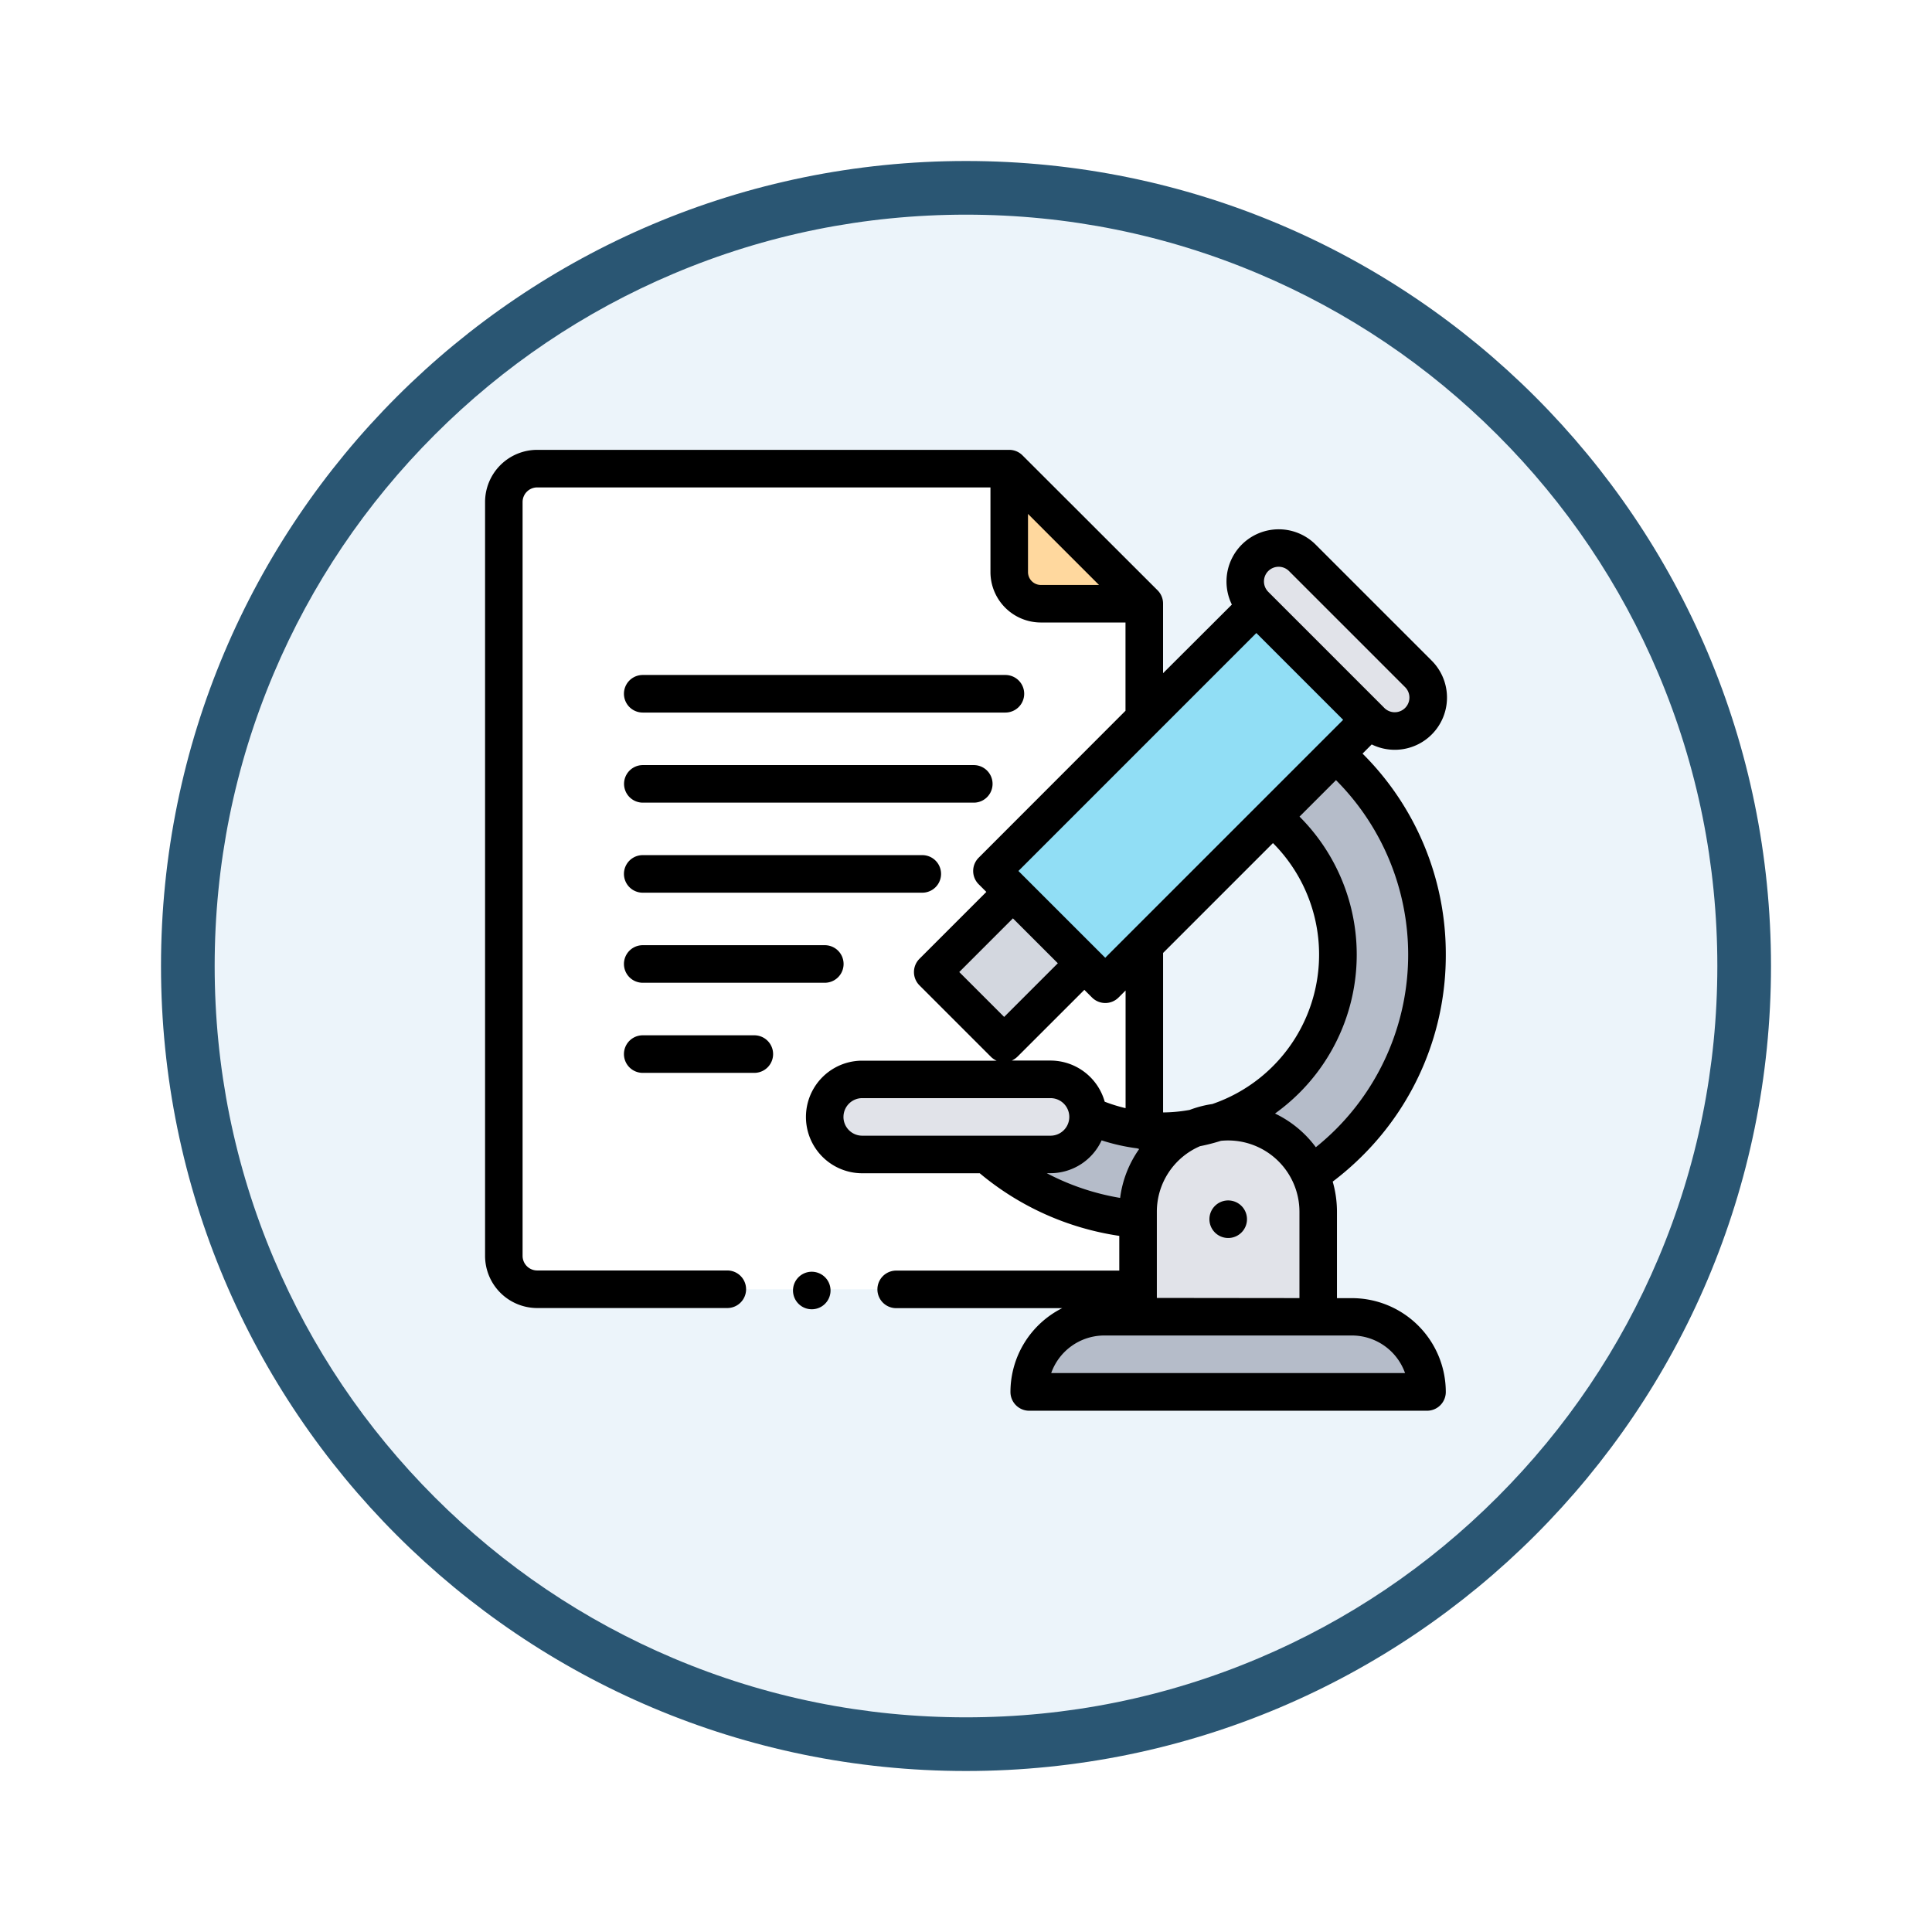 <svg xmlns="http://www.w3.org/2000/svg" xmlns:xlink="http://www.w3.org/1999/xlink" width="108" height="108" viewBox="0 0 108 108">
  <defs>
    <filter id="Trazado_904820" x="0" y="0" width="108" height="108" filterUnits="userSpaceOnUse">
      <feOffset dy="3" input="SourceAlpha"/>
      <feGaussianBlur stdDeviation="3" result="blur"/>
      <feFlood flood-opacity="0.161"/>
      <feComposite operator="in" in2="blur"/>
      <feComposite in="SourceGraphic"/>
    </filter>
  </defs>
  <g id="Grupo_1143810" data-name="Grupo 1143810" transform="translate(-726 -875)">
    <g id="Grupo_1143809" data-name="Grupo 1143809">
      <g transform="matrix(1, 0, 0, 1, 726, 875)" filter="url(#Trazado_904820)">
        <g id="Trazado_904820-2" data-name="Trazado 904820" transform="translate(9 6)" fill="#ecf4fa">
          <path d="M 45 88.5 C 39.127 88.5 33.43 87.35 28.068 85.082 C 22.889 82.891 18.236 79.755 14.241 75.759 C 10.245 71.764 7.109 67.111 4.918 61.932 C 2.65 56.57 1.5 50.873 1.5 45 C 1.5 39.127 2.65 33.43 4.918 28.068 C 7.109 22.889 10.245 18.236 14.241 14.241 C 18.236 10.245 22.889 7.109 28.068 4.918 C 33.43 2.65 39.127 1.5 45 1.5 C 50.873 1.5 56.57 2.65 61.932 4.918 C 67.111 7.109 71.764 10.245 75.759 14.241 C 79.755 18.236 82.891 22.889 85.082 28.068 C 87.35 33.43 88.5 39.127 88.5 45 C 88.5 50.873 87.35 56.57 85.082 61.932 C 82.891 67.111 79.755 71.764 75.759 75.759 C 71.764 79.755 67.111 82.891 61.932 85.082 C 56.57 87.35 50.873 88.5 45 88.5 Z" stroke="none"/>
          <path d="M 45 3 C 39.329 3 33.829 4.11 28.653 6.299 C 23.652 8.415 19.16 11.443 15.302 15.302 C 11.443 19.16 8.415 23.652 6.299 28.653 C 4.11 33.829 3 39.329 3 45 C 3 50.671 4.11 56.171 6.299 61.347 C 8.415 66.348 11.443 70.84 15.302 74.698 C 19.16 78.557 23.652 81.585 28.653 83.701 C 33.829 85.89 39.329 87 45 87 C 50.671 87 56.171 85.89 61.347 83.701 C 66.348 81.585 70.84 78.557 74.698 74.698 C 78.557 70.84 81.585 66.348 83.701 61.347 C 85.89 56.171 87 50.671 87 45 C 87 39.329 85.89 33.829 83.701 28.653 C 81.585 23.652 78.557 19.16 74.698 15.302 C 70.84 11.443 66.348 8.415 61.347 6.299 C 56.171 4.11 50.671 3 45 3 M 45 0 C 69.853 0 90 20.147 90 45 C 90 69.853 69.853 90 45 90 C 20.147 90 0 69.853 0 45 C 0 20.147 20.147 0 45 0 Z" stroke="none" fill="#2a5673"/>
        </g>
      </g>
    </g>
    <g id="Grupo_1143808" data-name="Grupo 1143808" transform="translate(753.116 900.147)">
      <path id="Trazado_978895" data-name="Trazado 978895" d="M414.29,59.273l-6.49-6.49a1.87,1.87,0,1,0-2.645,2.645l6.49,6.49a1.87,1.87,0,0,0,2.645-2.645Zm0,0" transform="translate(-362.117 -46.749)" fill="#e1e3e9"/>
      <path id="Trazado_978896" data-name="Trazado 978896" d="M9.988,11.854V54a1.865,1.865,0,0,0,1.865,1.865H43.928A1.865,1.865,0,0,0,45.793,54V17.541L38.24,9.989H11.853a1.865,1.865,0,0,0-1.865,1.865Zm0,0" transform="translate(-8.94 -8.94)" fill="#fff"/>
      <path id="Trazado_978897" data-name="Trazado 978897" d="M311.9,465.653H289.66a4.2,4.2,0,0,1,4.2-4.2H307.7A4.2,4.2,0,0,1,311.9,465.653Zm0,0" transform="translate(-259.241 -412.995)" fill="#b5bcc9"/>
      <path id="Trazado_978898" data-name="Trazado 978898" d="M281.128,168.746l-3.521,3.521a9.863,9.863,0,0,1-13.948,13.948l-3.521,3.521a14.843,14.843,0,0,0,20.991-20.99Zm0,0" transform="translate(-232.819 -151.024)" fill="#b5bcc9"/>
      <path id="Trazado_978899" data-name="Trazado 978899" d="M352.625,357.578a5.035,5.035,0,0,0-5.035,5.035v5.874h10.07v-5.874A5.035,5.035,0,0,0,352.625,357.578Zm0,0" transform="translate(-311.087 -320.026)" fill="#eff3f3"/>
      <path id="Trazado_978900" data-name="Trazado 978900" d="M284.587,83.371l6.335,6.335L276.14,104.488,269.8,98.153Zm0,0" transform="translate(-241.471 -74.615)" fill="#eff3f3"/>
      <path id="Trazado_978901" data-name="Trazado 978901" d="M242.766,235.277l3.993,3.994-4.481,4.481-3.993-3.994Zm0,0" transform="translate(-213.262 -210.568)" fill="#d3d7df"/>
      <path id="Trazado_978902" data-name="Trazado 978902" d="M182.887,339.29h10.524a2.1,2.1,0,1,0,0-4.2H182.887a2.1,2.1,0,1,0,0,4.2Zm0,0" transform="translate(-161.804 -299.903)" fill="#eff3f3"/>
      <path id="Trazado_978903" data-name="Trazado 978903" d="M286.564,17.54l-7.552-7.552V15.77a1.77,1.77,0,0,0,1.77,1.77Zm0,0" transform="translate(-249.711 -8.939)" fill="#ffd89e"/>
      <path id="Trazado_978904" data-name="Trazado 978904" d="M352.625,357.578a5.035,5.035,0,0,0-5.035,5.035v5.874h10.07v-5.874A5.035,5.035,0,0,0,352.625,357.578Zm0,0" transform="translate(-311.087 -320.026)" fill="#e1e3e9"/>
      <path id="Trazado_978905" data-name="Trazado 978905" d="M284.587,83.371l6.335,6.335L276.14,104.488,269.8,98.153Zm0,0" transform="translate(-241.471 -74.615)" fill="#91def5"/>
      <path id="Trazado_978906" data-name="Trazado 978906" d="M182.887,339.29h10.524a2.1,2.1,0,1,0,0-4.2H182.887a2.1,2.1,0,1,0,0,4.2Zm0,0" transform="translate(-161.804 -299.903)" fill="#e1e3e9"/>
      <path id="Trazado_978907" data-name="Trazado 978907" d="M386.6,399.531a1.05,1.05,0,1,0,.741.307A1.056,1.056,0,0,0,386.6,399.531Zm0,0" transform="translate(-345.058 -357.573)"/>
      <path id="Trazado_978908" data-name="Trazado 978908" d="M53.705,28.217A15.786,15.786,0,0,0,49.051,16.98l0,0,.513-.513a2.919,2.919,0,0,0,3.354-4.682l-6.49-6.49a2.919,2.919,0,0,0-4.682,3.354L37.9,12.486V8.6h0a1.046,1.046,0,0,0-.3-.742L30.042.308A1.048,1.048,0,0,0,29.3,0a.005.005,0,0,1,0,0H2.913A2.917,2.917,0,0,0,0,2.914V45.059a2.917,2.917,0,0,0,2.914,2.914H13.541a1.049,1.049,0,0,0,0-2.1H2.913a.817.817,0,0,1-.816-.816V2.914A.817.817,0,0,1,2.913,2.1H28.251V6.831A2.822,2.822,0,0,0,31.07,9.651H35.8v4.934L27.592,22.8a1.049,1.049,0,0,0,0,1.483l.429.429-3.739,3.739a1.049,1.049,0,0,0,0,1.483l3.994,3.994a1.046,1.046,0,0,0,.318.217h-7.51a3.147,3.147,0,0,0,0,6.294h6.569a15.731,15.731,0,0,0,7.8,3.5v1.941H22.982a1.049,1.049,0,1,0,0,2.1H32.26a5.25,5.25,0,0,0-2.891,4.685,1.049,1.049,0,0,0,1.049,1.049H52.656a1.049,1.049,0,0,0,1.049-1.049,5.251,5.251,0,0,0-5.245-5.245h-.839V42.588a6.07,6.07,0,0,0-.238-1.682,16.084,16.084,0,0,0,1.668-1.452,15.786,15.786,0,0,0,4.654-11.237ZM31.071,7.553a.722.722,0,0,1-.721-.721V3.582L34.32,7.553ZM43.78,6.776a.821.821,0,0,1,1.161,0l6.49,6.49a.821.821,0,1,1-1.162,1.161l-.077-.078L43.857,8.014l-.077-.078a.822.822,0,0,1,0-1.161Zm-6.186,8.985h0l5.521-5.521,4.852,4.852-13.3,13.3-.429-.429-3.994-3.993-.429-.429Zm6.452,6.224a8.827,8.827,0,0,1-3.394,14.584,6.058,6.058,0,0,0-1.266.329,8.691,8.691,0,0,1-1.485.141V28.124l6.142-6.142,0,0ZM26.507,29.19l3-3,2.51,2.51-3,3Zm3.252,4.735L33.5,30.186l.429.429a1.049,1.049,0,0,0,1.483,0l.393-.393V36.8a8.911,8.911,0,0,1-1.167-.361,3.152,3.152,0,0,0-3.03-2.3H29.441a1.051,1.051,0,0,0,.318-.217Zm-9.724,3.363a1.05,1.05,0,0,1,1.049-1.049H31.608a1.049,1.049,0,0,1,0,2.1H21.083a1.05,1.05,0,0,1-1.049-1.049Zm11.573,3.147A3.15,3.15,0,0,0,34.465,38.6a10.966,10.966,0,0,0,1.995.447,1.044,1.044,0,0,0,.106.036A6.05,6.05,0,0,0,35.5,41.817a13.649,13.649,0,0,1-4.1-1.381h.208Zm19.82,11.173H31.647a3.152,3.152,0,0,1,2.967-2.1H48.46a3.152,3.152,0,0,1,2.967,2.1Zm-13.876-4.2V42.588a3.991,3.991,0,0,1,2.413-3.662,10.845,10.845,0,0,0,1.168-.3,3.988,3.988,0,0,1,4.391,3.966v4.825Zm8.884-8.429A6.126,6.126,0,0,0,44.158,37.1a11.082,11.082,0,0,0,1.372-1.165,10.912,10.912,0,0,0,0-15.432l0,0,2.038-2.038,0,0a13.809,13.809,0,0,1,0,19.507,14.076,14.076,0,0,1-1.132,1.014Zm0,0" transform="translate(0)"/>
      <path id="Trazado_978909" data-name="Trazado 978909" d="M74.994,121.957H95.268a1.049,1.049,0,1,0,0-2.1H74.994a1.049,1.049,0,1,0,0,2.1Zm0,0" transform="translate(-66.181 -107.272)"/>
      <path id="Trazado_978910" data-name="Trazado 978910" d="M74.994,169.9H93.5a1.049,1.049,0,1,0,0-2.1h-18.5a1.049,1.049,0,1,0,0,2.1Zm0,0" transform="translate(-66.181 -150.178)"/>
      <path id="Trazado_978911" data-name="Trazado 978911" d="M74.994,217.844H90.621a1.049,1.049,0,1,0,0-2.1H74.994a1.049,1.049,0,1,0,0,2.1Zm0,0" transform="translate(-66.181 -193.089)"/>
      <path id="Trazado_978912" data-name="Trazado 978912" d="M74.994,265.789H85.172a1.049,1.049,0,1,0,0-2.1H74.994a1.049,1.049,0,0,0,0,2.1Zm0,0" transform="translate(-66.181 -235.999)"/>
      <path id="Trazado_978913" data-name="Trazado 978913" d="M81.232,311.633H74.994a1.049,1.049,0,1,0,0,2.1h6.238a1.049,1.049,0,1,0,0-2.1Zm0,0" transform="translate(-66.181 -278.906)"/>
      <path id="Trazado_978914" data-name="Trazado 978914" d="M164.956,437.484a1.049,1.049,0,1,0,.742.307A1.057,1.057,0,0,0,164.956,437.484Zm0,0" transform="translate(-146.694 -391.54)"/>
    </g>
  </g>
</svg>
